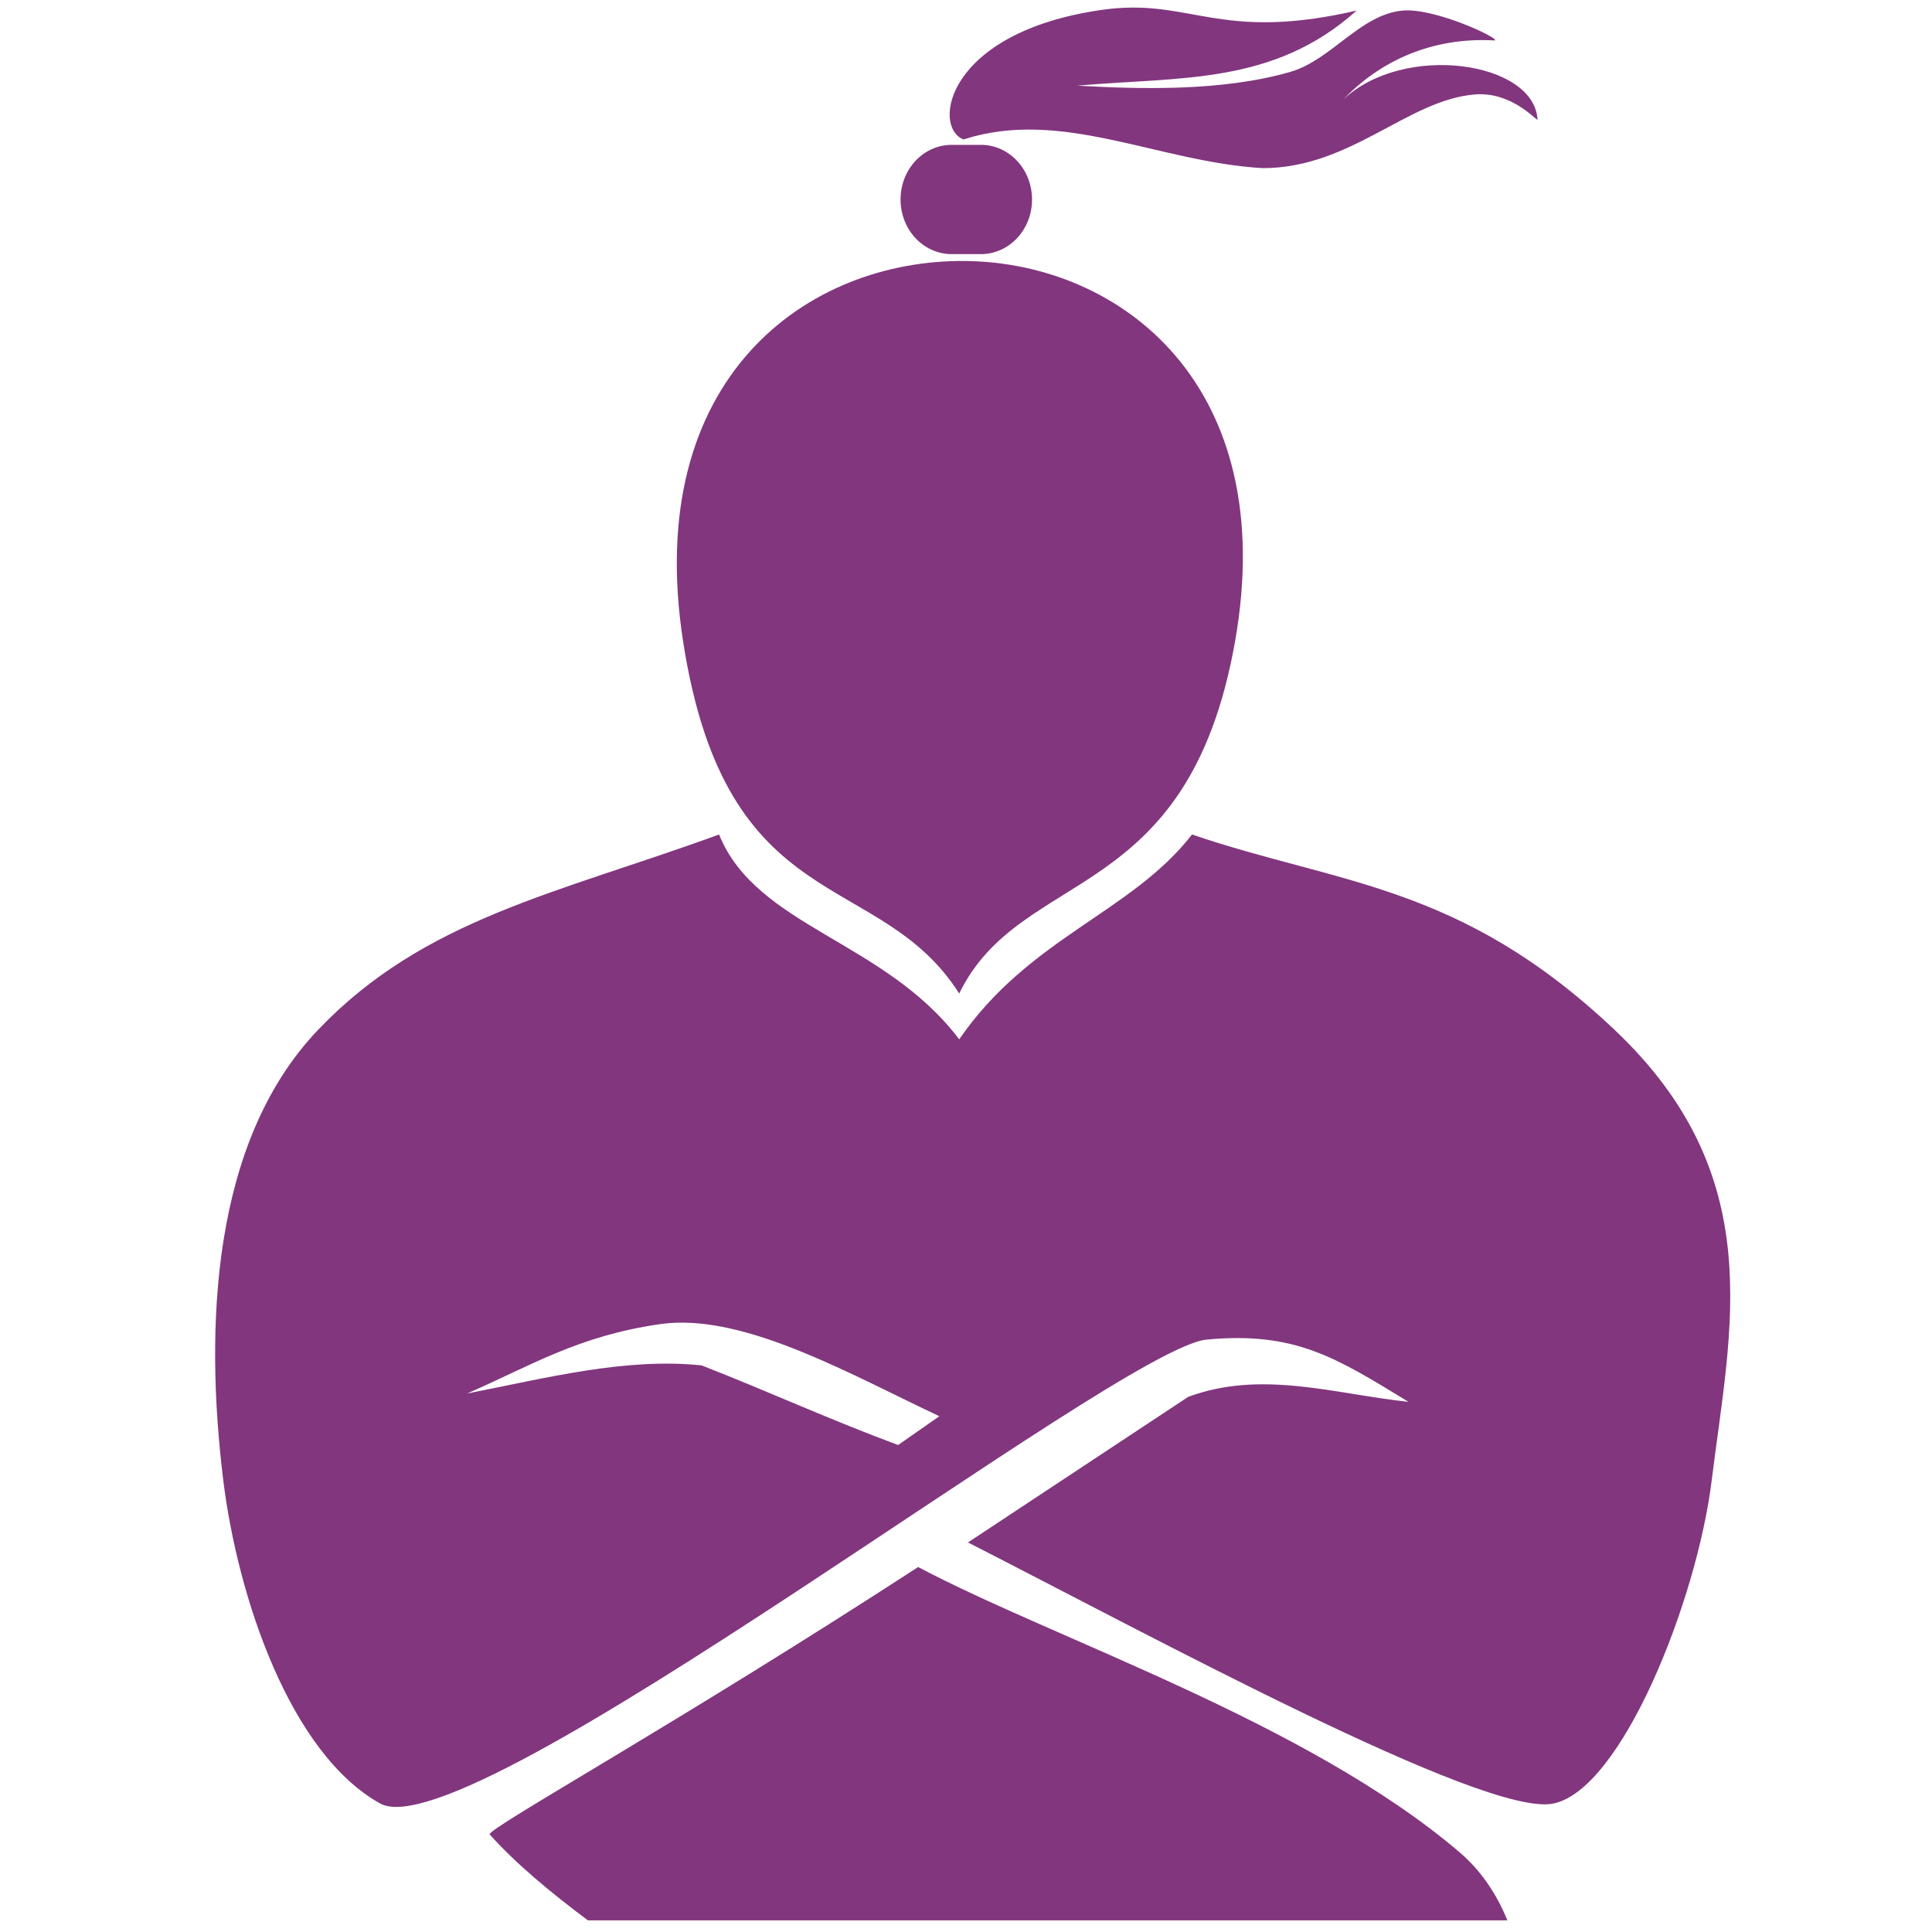 <?xml version="1.0" encoding="UTF-8" standalone="no"?>
<!-- Created with Inkscape (http://www.inkscape.org/) -->

<svg
   width="248.494mm"
   height="248.494mm"
   viewBox="0 0 248.494 248.494"
   version="1.1"
   id="svg1"
   xml:space="preserve"
   inkscape:version="1.4.2 (ebf0e940d0, 2025-05-08)"
   sodipodi:docname="favicon.svg"
   inkscape:export-filename="favicon.png"
   inkscape:export-xdpi="96"
   inkscape:export-ydpi="96"
   xmlns:inkscape="http://www.inkscape.org/namespaces/inkscape"
   xmlns:sodipodi="http://sodipodi.sourceforge.net/DTD/sodipodi-0.dtd"
   xmlns:xlink="http://www.w3.org/1999/xlink"
   xmlns="http://www.w3.org/2000/svg"
   xmlns:svg="http://www.w3.org/2000/svg"><sodipodi:namedview
     id="namedview1"
     pagecolor="#ffffff"
     bordercolor="#000000"
     borderopacity="0.25"
     inkscape:showpageshadow="2"
     inkscape:pageopacity="0.0"
     inkscape:pagecheckerboard="0"
     inkscape:deskcolor="#d1d1d1"
     inkscape:document-units="mm"
     inkscape:zoom="0.36628522"
     inkscape:cx="956.90458"
     inkscape:cy="236.15477"
     inkscape:window-width="1600"
     inkscape:window-height="840"
     inkscape:window-x="0"
     inkscape:window-y="0"
     inkscape:window-maximized="1"
     inkscape:current-layer="g54" /><defs
     id="defs1"><linearGradient
       id="linearGradient58"
       inkscape:collect="always"><stop
         style="stop-color:#440240;stop-opacity:1;"
         offset="0"
         id="stop58" /><stop
         style="stop-color:#1c48d6;stop-opacity:1;"
         offset="1"
         id="stop59" /></linearGradient><rect
       x="261.767"
       y="-520.455"
       width="917.725"
       height="360.315"
       id="rect1" /><rect
       x="261.767"
       y="-520.455"
       width="917.725"
       height="360.315"
       id="rect2" /><rect
       x="261.767"
       y="-520.455"
       width="917.725"
       height="360.315"
       id="rect4" /><linearGradient
       inkscape:collect="always"
       xlink:href="#linearGradient58"
       id="linearGradient59"
       x1="-201.362"
       y1="765.885"
       x2="884.833"
       y2="418.996"
       gradientUnits="userSpaceOnUse" /></defs><g
     inkscape:label="Layer 1"
     inkscape:groupmode="layer"
     id="layer1"
     transform="translate(633.919,-301.182)"><g
       id="g54"
       transform="matrix(1.036,0,0,1.036,-9.795,-25.674)"
       style="fill:url(#linearGradient59)"><g
         id="g43"
         transform="matrix(1.005,0,0,1.005,28.33,-317.182)"
         style="fill:#82367e;fill-opacity:1" /><path
         id="path6"
         style="fill:#82367e;fill-opacity:1;stroke-width:0.609"
         d="m -513.164,419.101 c -20.021,7.317 -36.601,10.408 -49.814,24.284 -13.213,13.876 -14.061,36.937 -11.75,55.806 1.81,14.784 8.38,34.042 19.485,40.21 11.105,6.168 91.639,-56.566 102.616,-57.592 10.977,-1.026 16.049,2.224 25.053,7.729 -9.117,-0.964 -18.234,-4.005 -27.351,-0.616 l -27.337,18.071 c 22.622,11.538 64.03,34.062 72.595,32.432 8.565,-1.63 17.907,-25.299 19.731,-40.077 2.338,-18.947 7.19,-37.801 -12.045,-55.991 -19.235,-18.19 -34.161,-18.013 -52.465,-24.256 -7.575,9.742 -20.184,12.764 -28.906,25.431 -9.287,-12.286 -25.163,-13.93 -29.812,-25.431 z m -5.343,60.615 c 9.879,-0.343 22.112,6.623 32.691,11.608 l -5.118,3.573 c -8.23,-3.039 -16.226,-6.698 -24.398,-9.886 -9.464,-0.988 -19.324,1.58 -29.111,3.493 7.886,-3.436 13.808,-7.171 23.993,-8.62 0.637,-0.09 1.285,-0.146 1.943,-0.169 z m 30.06,30.33 c -30.149,19.587 -53.202,32.297 -53.204,33.185 3.193,3.578 7.478,7.148 12.2,10.68 h 114.155 c -1.331,-3.274 -3.279,-6.191 -5.946,-8.464 -18.973,-16.171 -50.179,-26.39 -67.205,-35.4 z"
         sodipodi:nodetypes="ccscscccssscccscccccscccccc" /><path
         id="path5"
         style="fill:#82367e;fill-opacity:1;stroke-width:0.609"
         d="m -482.561,347.901 c -19.611,-0.219 -40.151,14.477 -35.066,47.245 5.377,34.647 24.313,28.026 34.275,43.699 7.712,-15.836 28.415,-10.725 34.246,-43.699 5.623,-31.796 -14.16,-47.029 -33.456,-47.245 z"
         sodipodi:nodetypes="sscss" /><path
         id="path4"
         style="fill:#82367e;fill-opacity:1;stroke-width:0.609"
         d="m -484.273,333.481 c -3.523,0 -6.359,3.025 -6.359,6.783 0,3.758 2.836,6.783 6.359,6.783 h 3.604 c 3.523,0 6.359,-3.025 6.359,-6.783 0,-3.758 -2.836,-6.783 -6.359,-6.783 z"
         sodipodi:nodetypes="sssssss" /><path
         id="path3"
         style="fill:#82367e;fill-opacity:1;stroke-width:0.609"
         d="m -461.859,316.439 c -1.186,0.006 -2.452,0.093 -3.84,0.293 -19.313,2.784 -21.077,14.551 -17.112,16.079 12.185,-3.944 24.141,2.812 37.138,3.56 10.937,0.009 17.99,-8.48 26.357,-9.149 4.348,-0.348 7.335,2.93 7.766,3.175 -0.327,-7.28 -16.609,-9.66 -24.132,-2.524 4.537,-4.771 11.005,-7.813 18.835,-7.353 0.602,-0.265 -7.469,-4.083 -11.469,-3.707 -5.262,0.495 -8.836,6.132 -13.912,7.604 -8.499,2.466 -18.809,2.147 -26.492,1.713 12.978,-1.12 24.392,-0.084 34.711,-9.32 -15.148,3.487 -19.55,-0.414 -27.852,-0.371 z"
         sodipodi:nodetypes="ccccscccssccc" /></g></g></svg>
